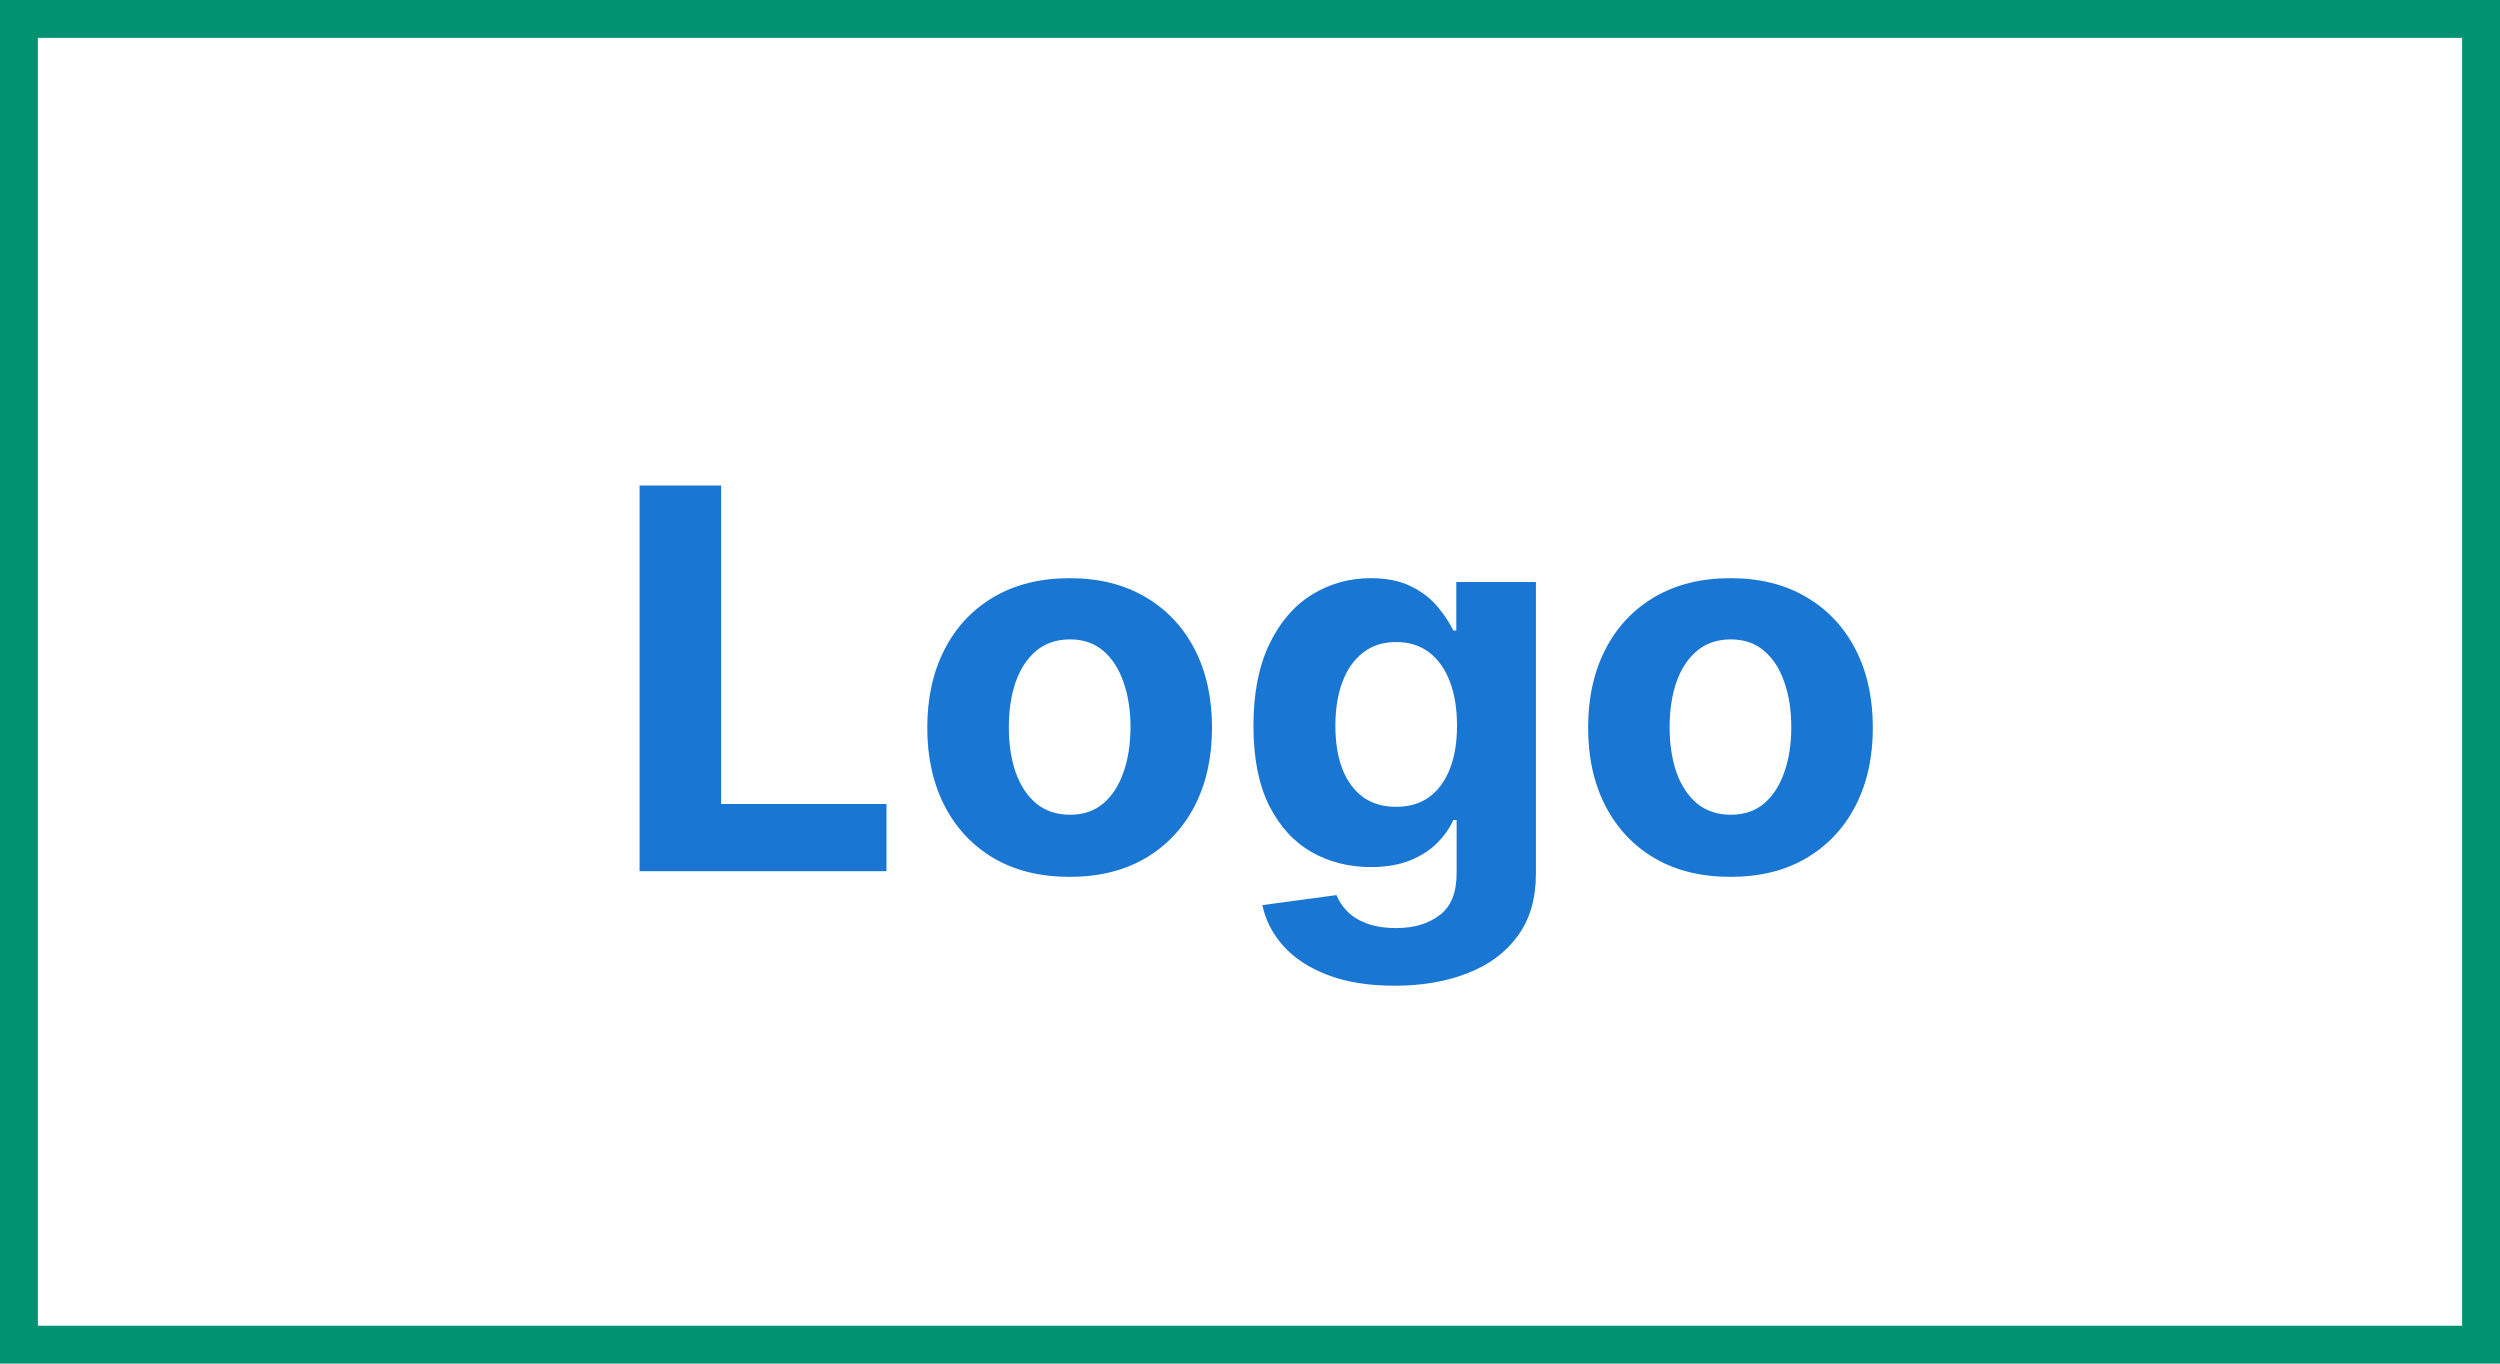 <svg width="66" height="36" viewBox="0 0 66 36" fill="none" xmlns="http://www.w3.org/2000/svg">
<path d="M16.885 23V12.818H19.038V21.225H23.403V23H16.885ZM28.239 23.149C27.467 23.149 26.799 22.985 26.235 22.657C25.675 22.326 25.243 21.865 24.938 21.275C24.633 20.682 24.48 19.994 24.48 19.212C24.48 18.423 24.633 17.733 24.938 17.143C25.243 16.55 25.675 16.09 26.235 15.761C26.799 15.43 27.467 15.264 28.239 15.264C29.011 15.264 29.677 15.43 30.237 15.761C30.801 16.09 31.235 16.55 31.54 17.143C31.845 17.733 31.997 18.423 31.997 19.212C31.997 19.994 31.845 20.682 31.54 21.275C31.235 21.865 30.801 22.326 30.237 22.657C29.677 22.985 29.011 23.149 28.239 23.149ZM28.249 21.509C28.6 21.509 28.893 21.409 29.129 21.21C29.364 21.008 29.541 20.733 29.661 20.385C29.783 20.037 29.845 19.641 29.845 19.197C29.845 18.753 29.783 18.357 29.661 18.009C29.541 17.66 29.364 17.385 29.129 17.183C28.893 16.981 28.6 16.88 28.249 16.88C27.894 16.88 27.596 16.981 27.354 17.183C27.115 17.385 26.935 17.66 26.812 18.009C26.693 18.357 26.633 18.753 26.633 19.197C26.633 19.641 26.693 20.037 26.812 20.385C26.935 20.733 27.115 21.008 27.354 21.21C27.596 21.409 27.894 21.509 28.249 21.509ZM36.815 26.023C36.129 26.023 35.54 25.928 35.05 25.739C34.563 25.554 34.175 25.3 33.886 24.979C33.598 24.657 33.411 24.296 33.325 23.895L35.284 23.631C35.343 23.784 35.438 23.926 35.567 24.059C35.696 24.192 35.867 24.298 36.079 24.377C36.294 24.46 36.556 24.501 36.864 24.501C37.325 24.501 37.705 24.389 38.003 24.163C38.305 23.941 38.455 23.568 38.455 23.045V21.648H38.366C38.273 21.86 38.134 22.06 37.948 22.249C37.763 22.438 37.524 22.592 37.232 22.712C36.941 22.831 36.593 22.891 36.188 22.891C35.615 22.891 35.093 22.758 34.622 22.493C34.155 22.224 33.782 21.815 33.504 21.265C33.229 20.711 33.091 20.012 33.091 19.167C33.091 18.302 33.232 17.579 33.514 16.999C33.795 16.419 34.17 15.985 34.637 15.697C35.108 15.408 35.623 15.264 36.183 15.264C36.611 15.264 36.969 15.337 37.257 15.483C37.546 15.626 37.778 15.805 37.953 16.02C38.132 16.232 38.27 16.441 38.366 16.646H38.446V15.364H40.548V23.075C40.548 23.724 40.389 24.268 40.071 24.705C39.753 25.143 39.312 25.471 38.749 25.69C38.189 25.912 37.544 26.023 36.815 26.023ZM36.86 21.3C37.201 21.3 37.489 21.215 37.725 21.046C37.963 20.874 38.145 20.629 38.272 20.31C38.401 19.989 38.465 19.604 38.465 19.157C38.465 18.709 38.402 18.322 38.276 17.994C38.151 17.662 37.968 17.405 37.73 17.223C37.491 17.041 37.201 16.95 36.86 16.95C36.511 16.95 36.218 17.044 35.98 17.233C35.741 17.419 35.56 17.677 35.438 18.009C35.315 18.34 35.254 18.723 35.254 19.157C35.254 19.598 35.315 19.979 35.438 20.3C35.564 20.619 35.744 20.866 35.98 21.041C36.218 21.213 36.511 21.3 36.86 21.3ZM45.684 23.149C44.912 23.149 44.244 22.985 43.681 22.657C43.12 22.326 42.688 21.865 42.383 21.275C42.078 20.682 41.926 19.994 41.926 19.212C41.926 18.423 42.078 17.733 42.383 17.143C42.688 16.55 43.12 16.09 43.681 15.761C44.244 15.43 44.912 15.264 45.684 15.264C46.456 15.264 47.123 15.43 47.683 15.761C48.246 16.09 48.68 16.55 48.985 17.143C49.29 17.733 49.443 18.423 49.443 19.212C49.443 19.994 49.29 20.682 48.985 21.275C48.68 21.865 48.246 22.326 47.683 22.657C47.123 22.985 46.456 23.149 45.684 23.149ZM45.694 21.509C46.045 21.509 46.339 21.409 46.574 21.21C46.809 21.008 46.987 20.733 47.106 20.385C47.229 20.037 47.29 19.641 47.29 19.197C47.29 18.753 47.229 18.357 47.106 18.009C46.987 17.66 46.809 17.385 46.574 17.183C46.339 16.981 46.045 16.88 45.694 16.88C45.339 16.88 45.041 16.981 44.799 17.183C44.56 17.385 44.38 17.66 44.257 18.009C44.138 18.357 44.078 18.753 44.078 19.197C44.078 19.641 44.138 20.037 44.257 20.385C44.38 20.733 44.56 21.008 44.799 21.21C45.041 21.409 45.339 21.509 45.694 21.509Z" fill="#1976D2"/>
<rect x="0.5" y="0.5" width="65" height="35" stroke="#019371"/>
</svg>

